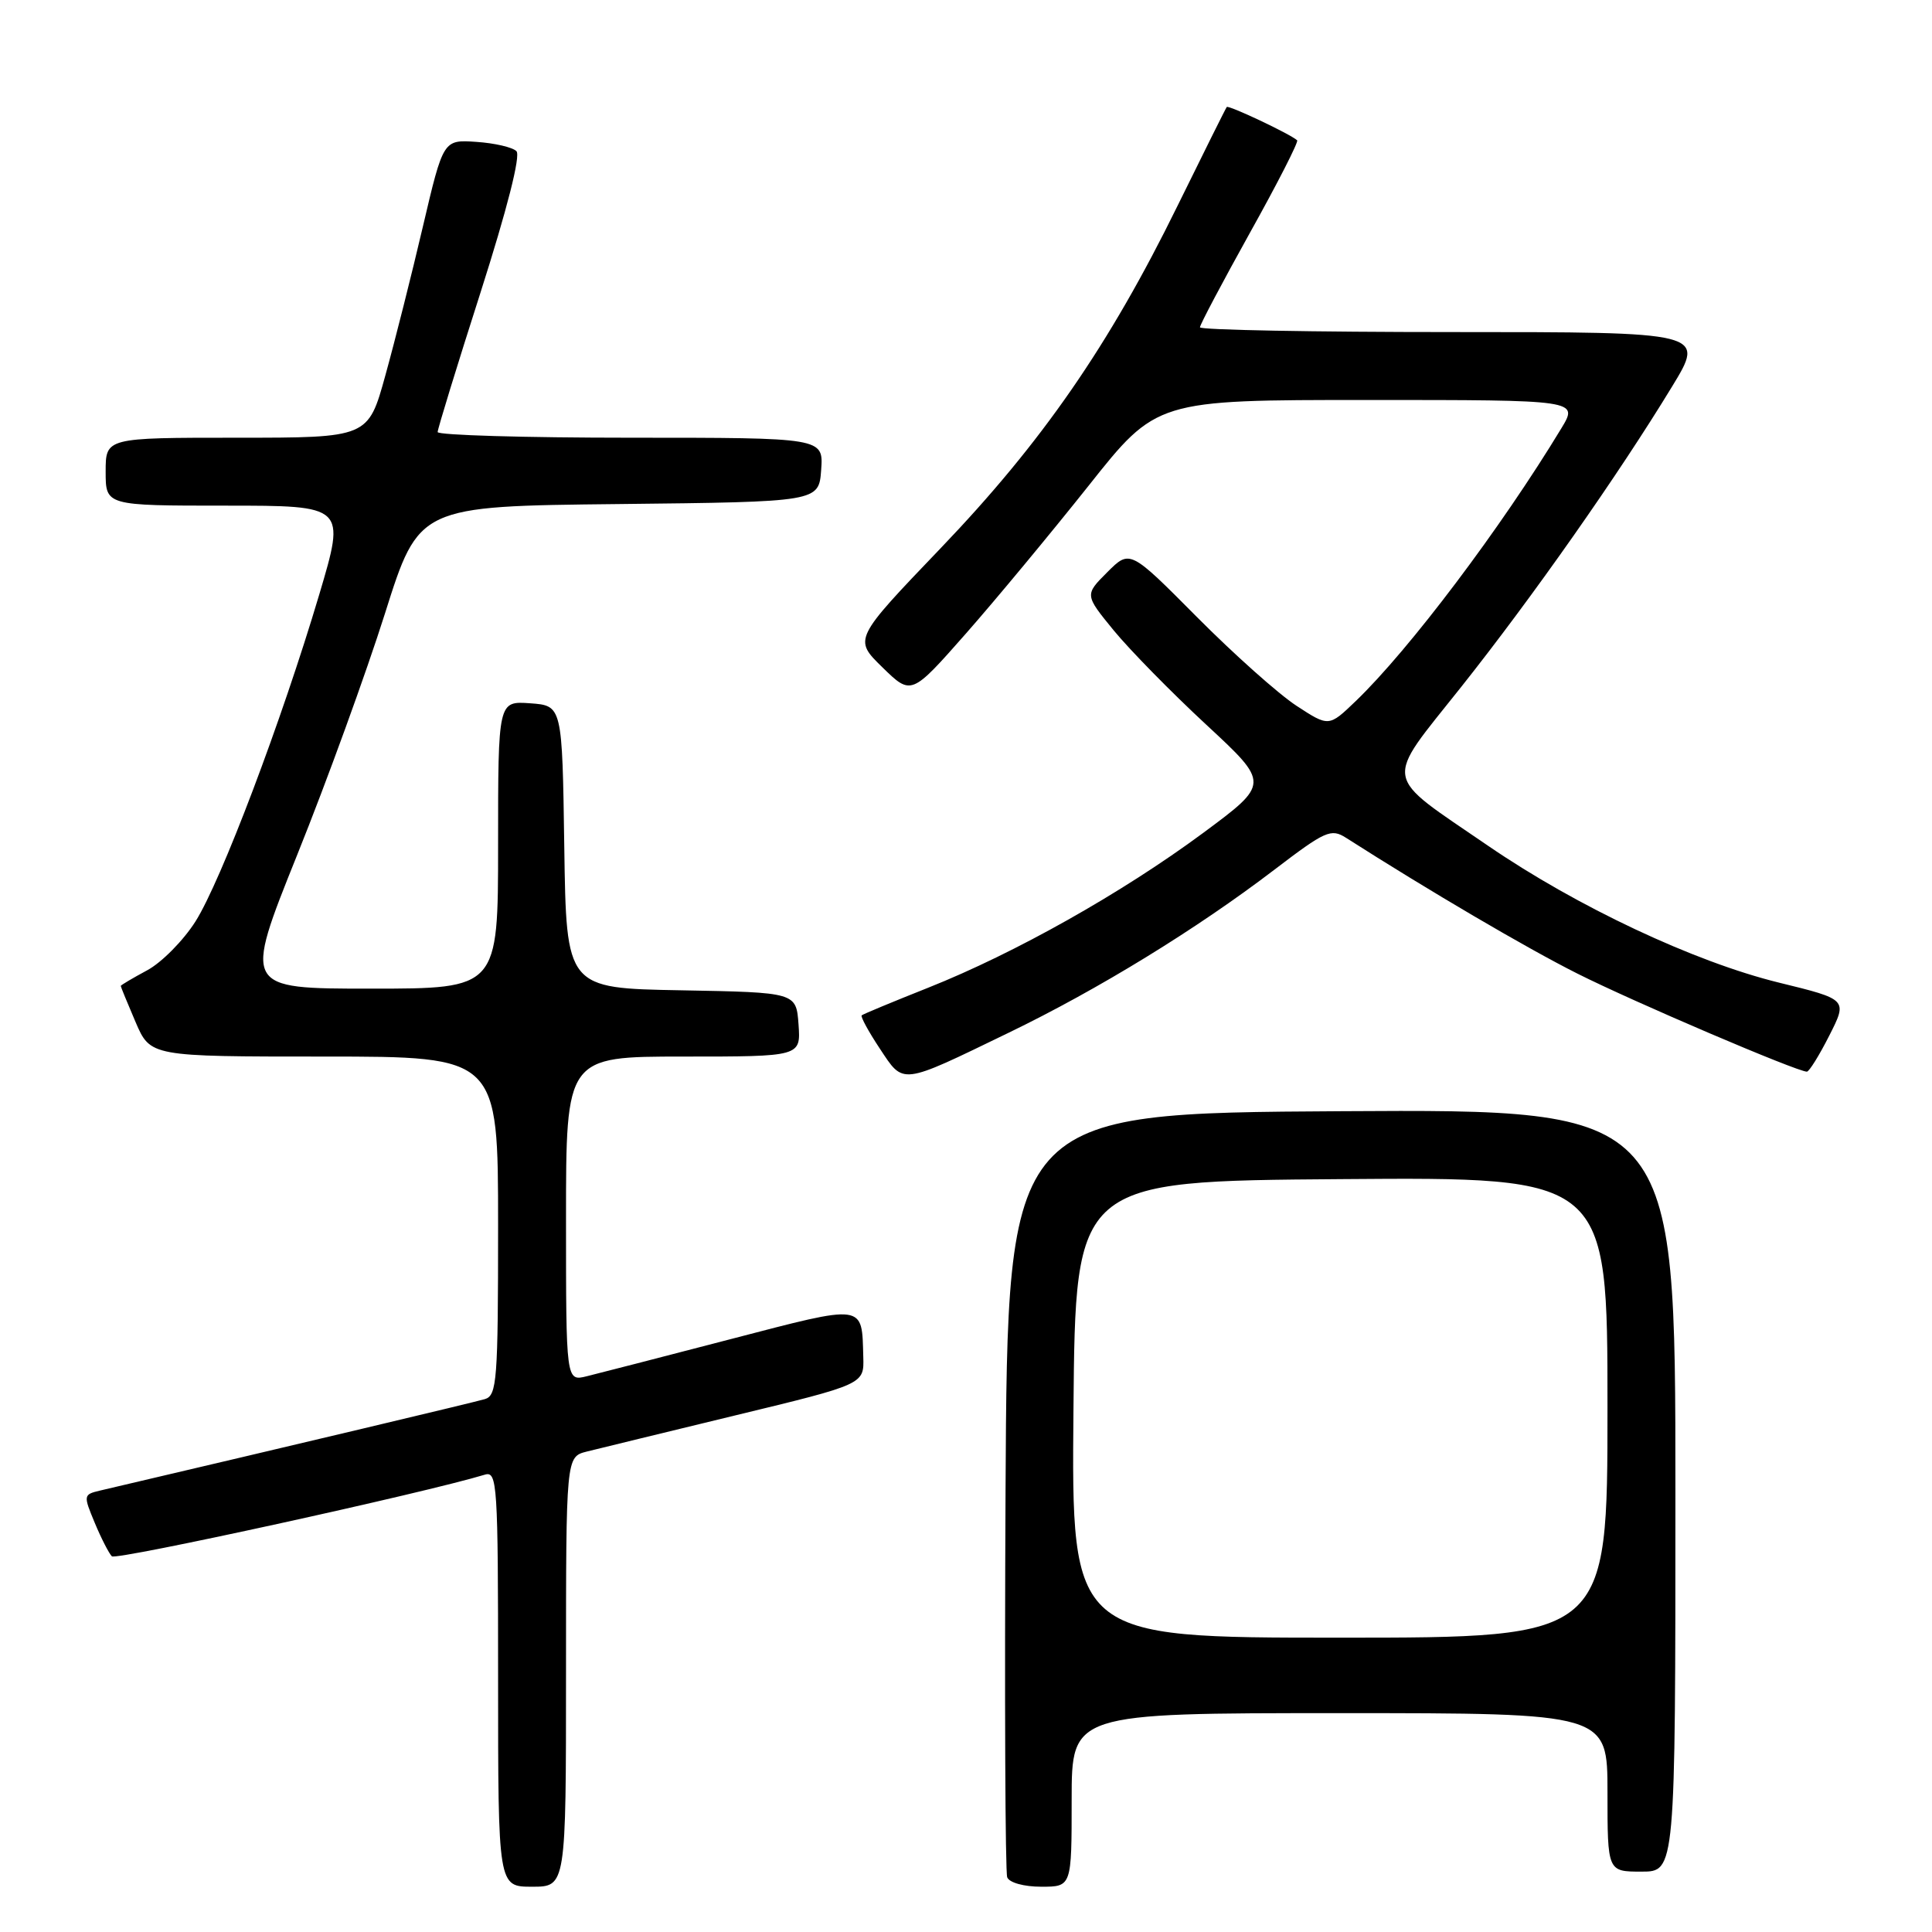 <?xml version="1.0" encoding="UTF-8" standalone="no"?>
<!DOCTYPE svg PUBLIC "-//W3C//DTD SVG 1.1//EN" "http://www.w3.org/Graphics/SVG/1.1/DTD/svg11.dtd" >
<svg xmlns="http://www.w3.org/2000/svg" xmlns:xlink="http://www.w3.org/1999/xlink" version="1.1" viewBox="0 0 256 256">
 <g >
 <path fill="currentColor"
d=" M 75.00 221.52 C 75.00 193.04 75.00 193.04 77.75 192.34 C 79.26 191.96 88.15 189.80 97.50 187.53 C 114.50 183.42 114.50 183.42 114.39 179.81 C 114.19 172.69 114.78 172.77 96.82 177.44 C 87.84 179.78 79.26 181.99 77.75 182.36 C 75.00 183.04 75.00 183.04 75.00 161.52 C 75.00 140.00 75.00 140.00 90.56 140.00 C 106.11 140.00 106.11 140.00 105.81 135.75 C 105.50 131.50 105.50 131.50 90.27 131.22 C 75.04 130.95 75.04 130.95 74.77 112.22 C 74.50 93.50 74.50 93.50 70.25 93.19 C 66.00 92.89 66.00 92.89 66.00 111.94 C 66.00 131.00 66.00 131.00 49.13 131.00 C 32.26 131.00 32.26 131.00 39.39 113.25 C 43.32 103.49 48.54 89.10 51.01 81.29 C 55.50 67.07 55.50 67.07 82.00 66.79 C 108.50 66.50 108.50 66.50 108.81 62.25 C 109.11 58.00 109.11 58.00 83.56 58.00 C 69.50 58.00 58.00 57.66 57.99 57.25 C 57.99 56.84 60.55 48.50 63.68 38.73 C 67.20 27.71 69.01 20.61 68.43 20.03 C 67.91 19.51 65.52 18.96 63.12 18.80 C 58.74 18.50 58.74 18.50 56.04 30.00 C 54.56 36.33 52.32 45.21 51.06 49.75 C 48.78 58.00 48.78 58.00 31.39 58.00 C 14.00 58.00 14.00 58.00 14.00 62.50 C 14.00 67.00 14.00 67.00 29.90 67.00 C 45.80 67.00 45.80 67.00 42.31 78.75 C 37.30 95.59 29.29 116.74 25.90 122.10 C 24.30 124.62 21.42 127.54 19.50 128.57 C 17.57 129.61 16.00 130.54 16.00 130.64 C 16.00 130.75 16.88 132.90 17.96 135.42 C 19.93 140.00 19.93 140.00 42.96 140.00 C 66.00 140.00 66.00 140.00 66.00 162.43 C 66.00 182.93 65.85 184.91 64.25 185.39 C 62.88 185.80 39.36 191.39 13.25 197.51 C 11.05 198.03 11.03 198.13 12.55 201.77 C 13.40 203.82 14.43 205.82 14.82 206.22 C 15.38 206.78 56.23 197.84 64.25 195.40 C 65.89 194.90 66.00 196.64 66.00 222.43 C 66.00 250.00 66.00 250.00 70.50 250.00 C 75.00 250.00 75.00 250.00 75.00 221.52 Z  M 142.00 238.50 C 142.00 227.00 142.00 227.00 177.50 227.00 C 213.00 227.00 213.00 227.00 213.00 237.50 C 213.00 248.00 213.00 248.00 217.50 248.00 C 222.00 248.00 222.00 248.00 222.00 197.49 C 222.00 146.98 222.00 146.98 177.75 147.24 C 133.50 147.50 133.50 147.50 133.24 197.50 C 133.10 225.00 133.20 248.06 133.46 248.75 C 133.73 249.46 135.67 250.00 137.97 250.00 C 142.00 250.00 142.00 250.00 142.00 238.50 Z  M 133.64 136.85 C 145.53 131.10 158.55 123.11 168.85 115.25 C 175.61 110.09 176.37 109.75 178.35 111.01 C 189.36 118.04 202.25 125.61 209.00 129.00 C 216.43 132.74 238.11 142.00 239.42 142.00 C 239.72 142.00 241.06 139.85 242.39 137.22 C 244.82 132.43 244.82 132.43 235.71 130.20 C 224.51 127.45 208.96 120.14 197.18 112.07 C 183.03 102.37 183.30 104.01 193.61 91.03 C 203.07 79.11 214.42 62.95 221.54 51.25 C 225.96 44.00 225.96 44.00 192.48 44.00 C 174.07 44.00 159.00 43.72 159.00 43.37 C 159.00 43.02 161.99 37.38 165.63 30.83 C 169.28 24.29 172.09 18.78 171.88 18.59 C 170.95 17.75 162.78 13.89 162.55 14.18 C 162.41 14.36 159.48 20.25 156.02 27.29 C 146.94 45.80 138.05 58.64 124.66 72.62 C 113.10 84.69 113.10 84.69 116.92 88.42 C 120.75 92.16 120.75 92.16 127.98 83.96 C 131.95 79.45 139.26 70.63 144.23 64.38 C 153.25 53.00 153.25 53.00 181.20 53.00 C 209.16 53.00 209.16 53.00 206.89 56.75 C 198.92 69.92 186.71 86.12 179.63 92.91 C 176.08 96.32 176.08 96.32 171.79 93.52 C 169.43 91.98 163.50 86.69 158.61 81.77 C 149.72 72.82 149.72 72.82 146.72 75.82 C 143.72 78.82 143.72 78.82 147.58 83.54 C 149.71 86.13 155.23 91.76 159.85 96.04 C 168.25 103.83 168.25 103.83 159.38 110.40 C 148.65 118.33 134.53 126.28 123.01 130.87 C 118.33 132.73 114.35 134.38 114.18 134.54 C 114.00 134.69 115.07 136.67 116.57 138.93 C 119.78 143.77 119.21 143.84 133.64 136.85 Z  M 142.24 186.75 C 142.50 156.50 142.50 156.50 177.75 156.24 C 213.00 155.97 213.00 155.97 213.00 186.49 C 213.00 217.00 213.00 217.00 177.49 217.00 C 141.97 217.00 141.97 217.00 142.24 186.75 Z "/>
</g>
</svg>